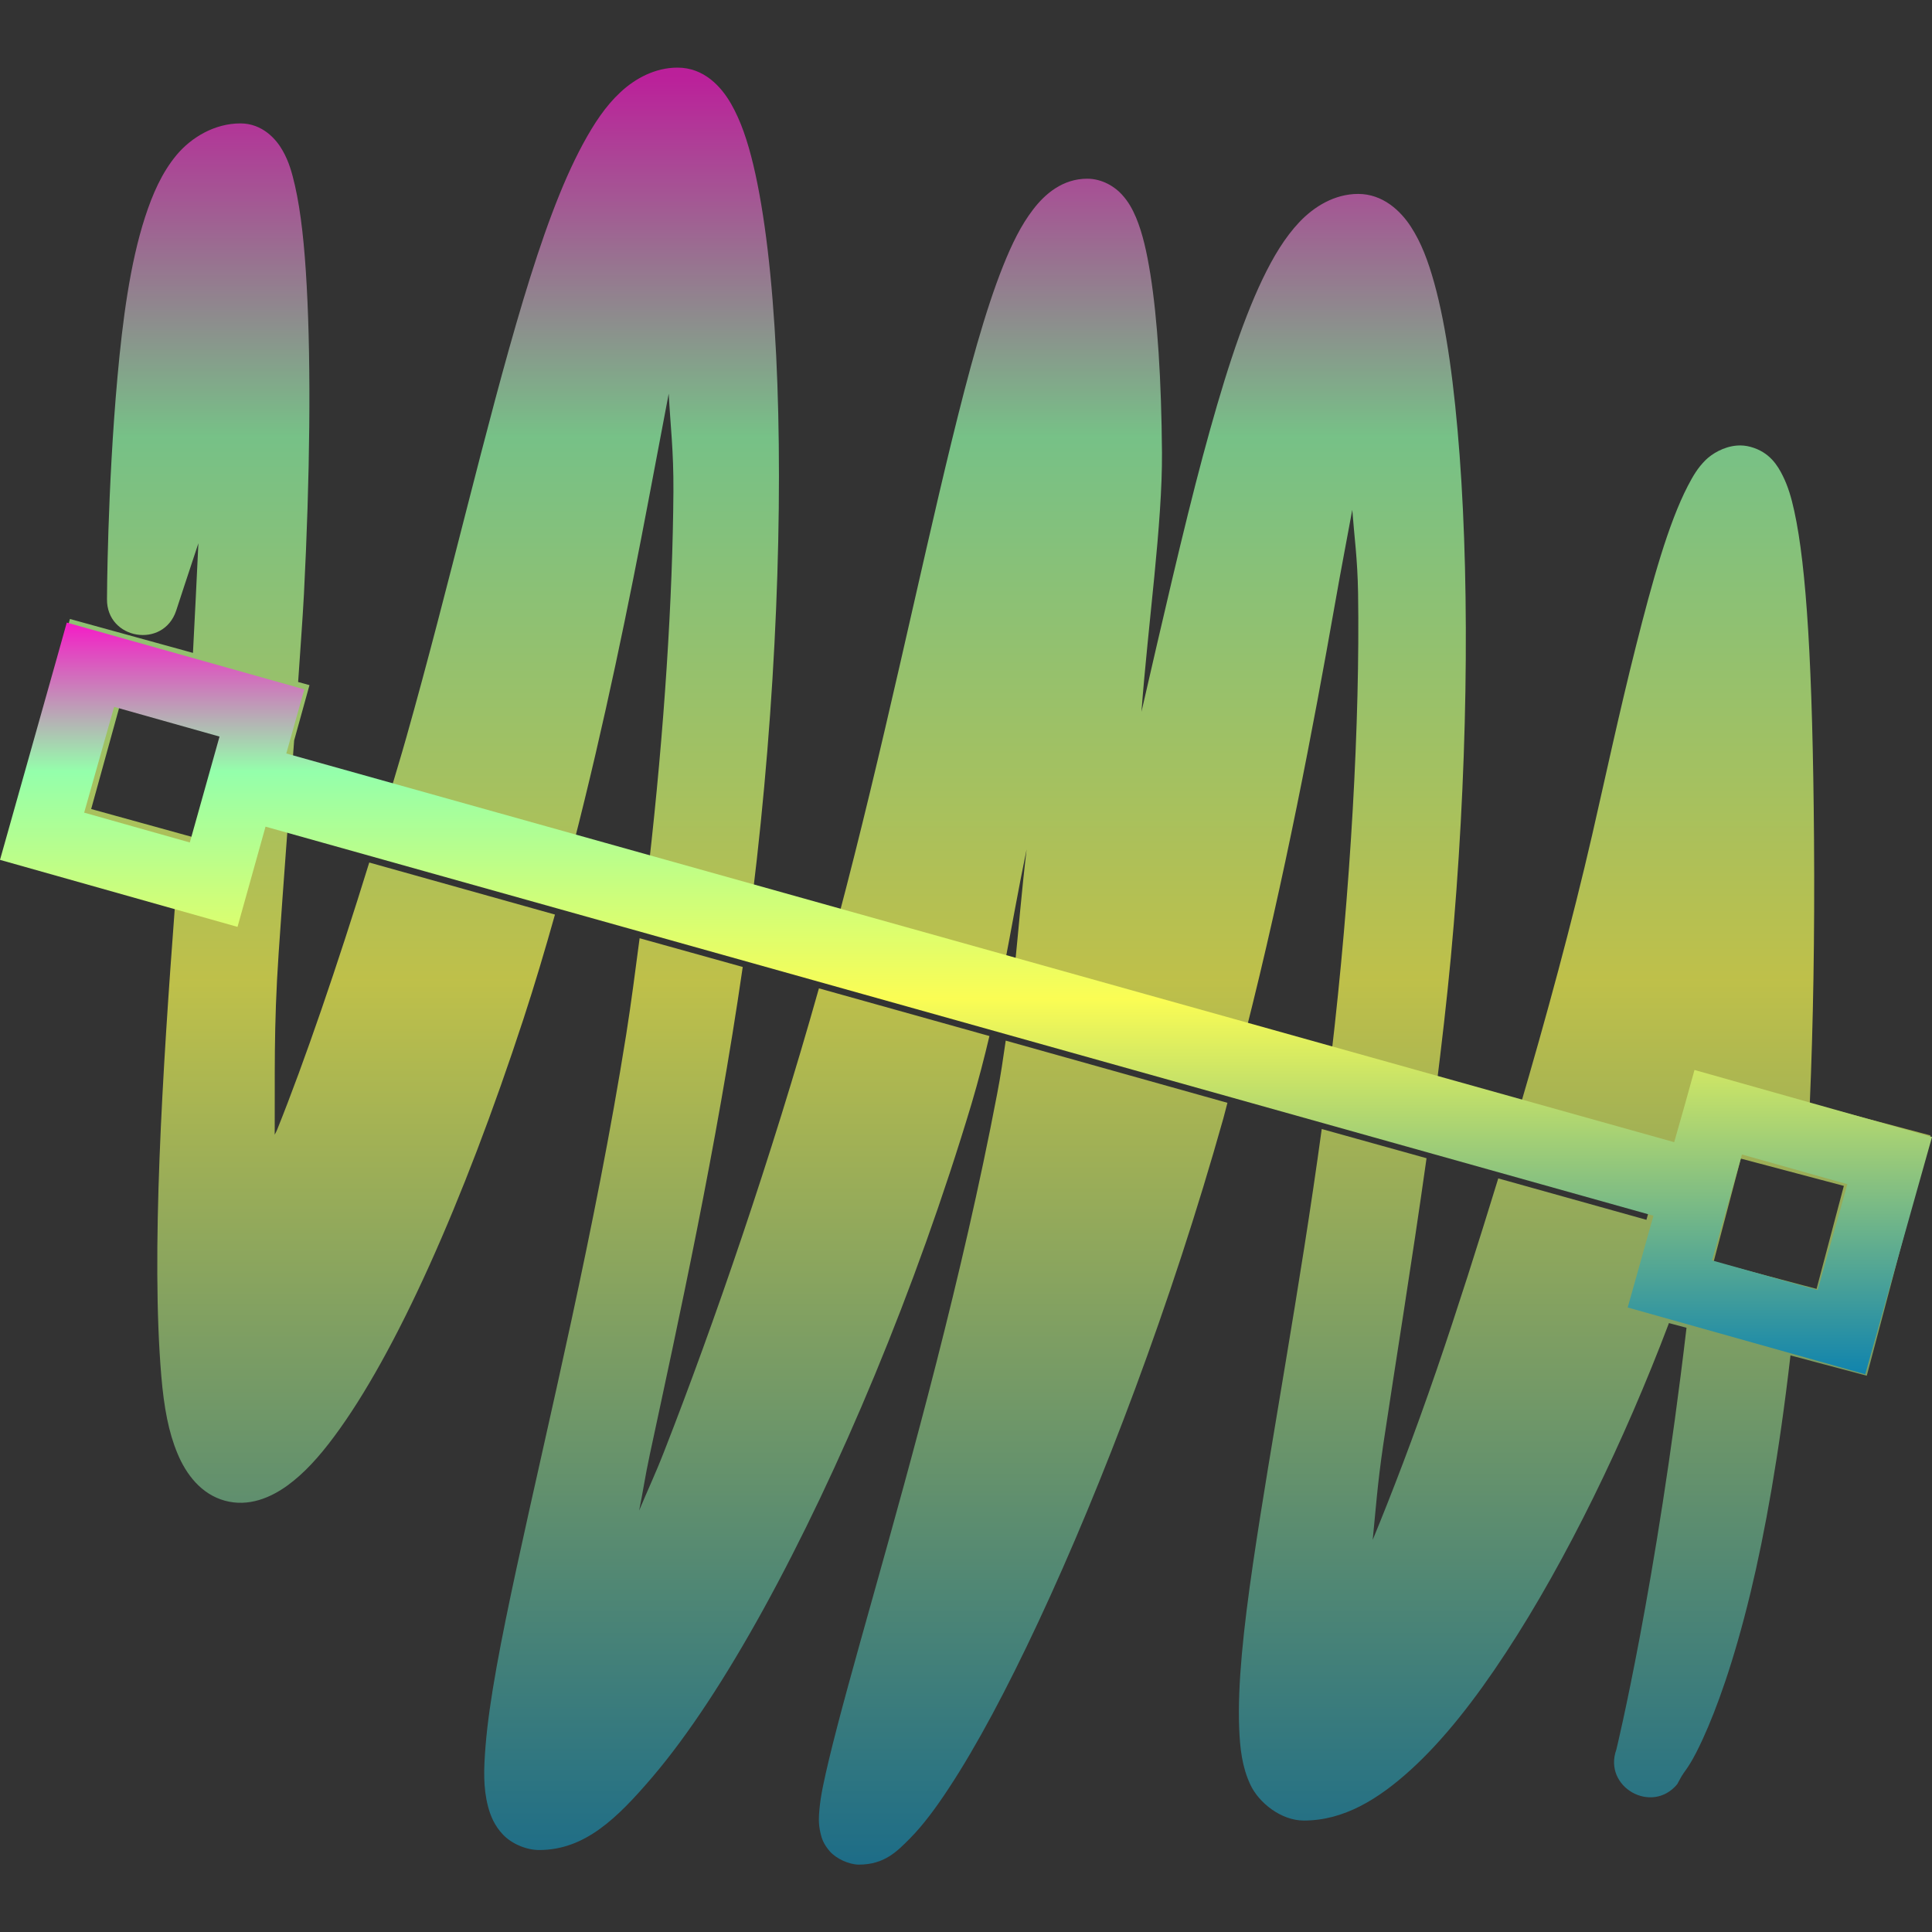 <?xml version="1.0" encoding="UTF-8" standalone="no"?>
<svg
   viewBox="0 0 16 16"
   height="16"
   width="16"
   id="svg1"
   version="1.1"
   xmlns:xlink="http://www.w3.org/1999/xlink"
   xmlns="http://www.w3.org/2000/svg"
   xmlns:svg="http://www.w3.org/2000/svg"
   xmlns:rdf="http://www.w3.org/1999/02/22-rdf-syntax-ns#"
   xmlns:cc="http://creativecommons.org/ns#"
   xmlns:dc="http://purl.org/dc/elements/1.1/">
 <rect x="0" y="0" width="16" height="16" fill="#333333" stroke="none"/>
 <defs>
   <style id="current-color-scheme" type="text/css">
   .ColorScheme-Text { color: #0abdc6; } .ColorScheme-Highlight { color:#5294e2; }
  </style>
  <linearGradient id="arrongin" x1="0%" x2="0%" y1="0%" y2="100%">
   <stop offset="0%" style="stop-color:#dd9b44; stop-opacity:1"/>
   <stop offset="100%" style="stop-color:#ad6c16; stop-opacity:1"/>
  </linearGradient>
  <linearGradient id="aurora" x1="0%" x2="0%" y1="0%" y2="100%">
   <stop offset="0%" style="stop-color:#09D4DF; stop-opacity:1"/>
   <stop offset="100%" style="stop-color:#9269F4; stop-opacity:1"/>
  </linearGradient>
  <linearGradient id="cyberneon" x1="0%" x2="0%" y1="0%" y2="100%">
    <stop offset="0" style="stop-color:#0abdc6; stop-opacity:1"/>
    <stop offset="1" style="stop-color:#ea00d9; stop-opacity:1"/>
  </linearGradient>
  <linearGradient id="fitdance" x1="0%" x2="0%" y1="0%" y2="100%">
   <stop offset="0%" style="stop-color:#1AD6AB; stop-opacity:1"/>
   <stop offset="100%" style="stop-color:#329DB6; stop-opacity:1"/>
  </linearGradient>
  <linearGradient id="oomox" x1="0%" x2="0%" y1="0%" y2="100%">
   <stop offset="0%" style="stop-color:#0abdc6; stop-opacity:1"/>
   <stop offset="100%" style="stop-color:#b800ff; stop-opacity:1"/>
  </linearGradient>
  <linearGradient id="rainblue" x1="0%" x2="0%" y1="0%" y2="100%">
   <stop offset="0%" style="stop-color:#00F260; stop-opacity:1"/>
   <stop offset="100%" style="stop-color:#0575E6; stop-opacity:1"/>
  </linearGradient>
  <linearGradient id="sunrise" x1="0%" x2="0%" y1="0%" y2="100%">
   <stop offset="0%" style="stop-color: #FF8501; stop-opacity:1"/>
   <stop offset="100%" style="stop-color: #FFCB01; stop-opacity:1"/>
  </linearGradient>
  <linearGradient id="telinkrin" x1="0%" x2="0%" y1="0%" y2="100%">
   <stop offset="0%" style="stop-color: #b2ced6; stop-opacity:1"/>
   <stop offset="100%" style="stop-color: #6da5b7; stop-opacity:1"/>
  </linearGradient>
  <linearGradient id="60spsycho" x1="0%" x2="0%" y1="0%" y2="100%">
   <stop offset="0%" style="stop-color: #df5940; stop-opacity:1"/>
   <stop offset="25%" style="stop-color: #d8d15f; stop-opacity:1"/>
   <stop offset="50%" style="stop-color: #e9882a; stop-opacity:1"/>
   <stop offset="100%" style="stop-color: #279362; stop-opacity:1"/>
  </linearGradient>
  <linearGradient id="90ssummer" x1="0%" x2="0%" y1="0%" y2="100%">
   <stop offset="0%" style="stop-color: #f618c7; stop-opacity:1"/>
   <stop offset="20%" style="stop-color: #94ffab; stop-opacity:1"/>
   <stop offset="50%" style="stop-color: #fbfd54; stop-opacity:1"/>
   <stop offset="100%" style="stop-color: #0f83ae; stop-opacity:1"/>
  </linearGradient>
 </defs>
  <path
     d="M 5.611,0.56 C 5.426,0.56 5.261,0.649 5.138,0.764 5.015,0.878 4.919,1.024 4.828,1.192 4.646,1.528 4.489,1.968 4.333,2.485 4.022,3.518 3.721,4.849 3.365,6.107 3.32,6.267 3.272,6.422 3.226,6.579 L 4.746,7.005 C 5.007,5.989 5.212,4.981 5.371,4.141 5.439,3.78 5.484,3.545 5.538,3.26 5.552,3.526 5.579,3.73 5.577,4.069 5.571,4.948 5.502,6.041 5.372,7.18 L 6.232,7.421 C 6.43,5.809 6.489,4.189 6.428,2.945 6.396,2.305 6.334,1.768 6.239,1.367 6.191,1.167 6.135,1 6.054,0.859 5.973,0.718 5.831,0.56 5.611,0.56 Z M 1.991,1.022 c -0.214,0 -0.407,0.116 -0.529,0.262 C 1.34,1.431 1.264,1.606 1.201,1.799 1.076,2.185 1.015,2.657 0.973,3.121 c -0.084,0.928 -0.087,1.841 -0.087,1.841 -0.003,0.335 0.467,0.414 0.573,0.095 0,0 0.12,-0.367 0.184,-0.558 -0.015,0.305 -0.028,0.596 -0.045,0.908 L 0.579,5.126 0.501,5.41 0.031,7.11 1.449,7.502 C 1.345,8.886 1.25,10.384 1.336,11.397 c 0.022,0.261 0.061,0.466 0.133,0.638 0.071,0.173 0.196,0.339 0.393,0.393 0.197,0.054 0.379,-0.025 0.519,-0.126 C 2.519,12.201 2.642,12.066 2.768,11.896 3.274,11.216 3.835,9.965 4.335,8.439 4.428,8.155 4.514,7.865 4.596,7.574 L 3.058,7.143 C 2.791,8.006 2.522,8.791 2.295,9.356 c -0.008,0.02 -0.011,0.022 -0.02,0.041 0.003,-0.474 -0.01,-0.881 0.033,-1.509 0.039,-0.576 0.085,-1.173 0.128,-1.756 L 2.563,5.674 2.469,5.648 C 2.485,5.405 2.505,5.146 2.517,4.923 2.567,3.946 2.577,3.041 2.54,2.368 2.522,2.031 2.492,1.754 2.443,1.538 2.418,1.43 2.393,1.338 2.34,1.246 2.288,1.153 2.173,1.022 1.991,1.022 Z M 9.004,1.48 C 8.8,1.48 8.653,1.607 8.555,1.736 8.456,1.865 8.381,2.018 8.307,2.203 8.159,2.573 8.024,3.07 7.88,3.659 7.61,4.765 7.315,6.195 6.938,7.618 l 1.378,0.386 C 8.378,7.685 8.432,7.37 8.502,7.034 8.461,7.379 8.435,7.701 8.402,8.027 l 1.91,0.535 c 0.329,-1.295 0.567,-2.56 0.741,-3.546 0.058,-0.331 0.099,-0.536 0.146,-0.794 0.017,0.229 0.043,0.399 0.048,0.688 0.016,1.057 -0.06,2.459 -0.224,3.851 l 0.872,0.244 C 11.939,8.651 11.981,8.292 12.015,7.931 12.154,6.436 12.174,4.926 12.088,3.772 12.045,3.196 11.979,2.709 11.878,2.344 11.827,2.161 11.77,2.009 11.684,1.877 11.599,1.746 11.452,1.606 11.248,1.606 11.052,1.606 10.883,1.711 10.762,1.838 10.641,1.966 10.546,2.124 10.456,2.311 10.276,2.687 10.12,3.187 9.961,3.779 9.803,4.368 9.619,5.173 9.453,5.895 9.508,5.163 9.627,4.34 9.623,3.746 9.618,3.147 9.586,2.644 9.527,2.272 9.497,2.086 9.463,1.933 9.408,1.801 9.38,1.736 9.348,1.673 9.29,1.61 9.233,1.547 9.128,1.48 9.004,1.48 Z M 14.384,3.69 c -0.111,0.009 -0.207,0.069 -0.258,0.119 -0.069,0.068 -0.107,0.137 -0.148,0.215 -0.161,0.31 -0.294,0.79 -0.43,1.328 -0.136,0.538 -0.261,1.121 -0.362,1.561 -0.166,0.721 -0.379,1.508 -0.607,2.283 L 13.794,9.536 13.635,10.102 12.408,9.759 c -0.169,0.55 -0.34,1.089 -0.506,1.573 -0.198,0.576 -0.376,1.037 -0.534,1.421 0.025,-0.246 0.038,-0.452 0.087,-0.786 0.1,-0.669 0.235,-1.494 0.359,-2.375 L 10.946,9.35 c -0.18,1.32 -0.423,2.604 -0.569,3.598 -0.08,0.546 -0.128,1.003 -0.115,1.357 0.007,0.177 0.024,0.327 0.093,0.475 0.069,0.148 0.253,0.297 0.443,0.297 0.331,5.6e-5 0.618,-0.177 0.888,-0.423 0.27,-0.246 0.53,-0.578 0.783,-0.964 0.507,-0.772 0.986,-1.766 1.35,-2.726 0.001,-0.003 0.001,-0.005 0.002,-0.007 l 0.146,0.039 c -0.252,2.144 -0.581,3.493 -0.581,3.493 -0.112,0.31 0.294,0.541 0.504,0.287 0,0 0.037,-0.069 0.045,-0.08 h 0.002 c 0,0 0.002,-0.006 0.002,-0.006 0.032,-0.046 0.076,-0.099 0.163,-0.289 0.113,-0.247 0.255,-0.632 0.395,-1.211 0.12,-0.497 0.237,-1.148 0.331,-1.965 l 0.632,0.168 0.527,-1.99 -0.999,-0.265 c 0.028,-0.655 0.041,-1.379 0.035,-2.186 -0.011,-1.436 -0.063,-2.259 -0.163,-2.717 -0.025,-0.115 -0.052,-0.206 -0.095,-0.293 -0.043,-0.087 -0.11,-0.198 -0.267,-0.241 -0.039,-0.011 -0.078,-0.014 -0.115,-0.011 z M 0.99,5.85 1.84,6.085 1.605,6.935 0.755,6.7 Z M 5.297,7.77 C 5.262,8.035 5.228,8.301 5.186,8.567 4.929,10.182 4.539,11.778 4.279,12.981 c -0.13,0.602 -0.228,1.103 -0.258,1.48 -0.015,0.189 -0.02,0.342 0.02,0.497 0.02,0.077 0.053,0.161 0.126,0.237 0.073,0.076 0.194,0.126 0.297,0.126 0.379,1.66e-4 0.646,-0.261 0.942,-0.608 C 5.701,14.366 6.011,13.892 6.324,13.324 6.949,12.188 7.583,10.682 8.045,9.144 8.103,8.948 8.151,8.762 8.194,8.58 L 6.782,8.185 C 6.384,9.598 5.909,10.974 5.503,12.013 c -0.081,0.208 -0.136,0.319 -0.21,0.497 0.035,-0.172 0.047,-0.271 0.089,-0.467 0.234,-1.092 0.552,-2.535 0.769,-4.035 z m 3.032,0.848 c -0.021,0.145 -0.042,0.292 -0.072,0.446 -0.289,1.515 -0.707,3.016 -1.022,4.139 -0.158,0.562 -0.288,1.027 -0.369,1.365 -0.04,0.169 -0.07,0.301 -0.08,0.419 -0.005,0.059 -0.01,0.112 0.009,0.194 0.009,0.041 0.025,0.092 0.078,0.152 0.053,0.06 0.157,0.108 0.239,0.109 0.213,1.12e-4 0.318,-0.11 0.426,-0.219 0.107,-0.109 0.211,-0.248 0.323,-0.419 0.225,-0.342 0.476,-0.811 0.74,-1.376 0.528,-1.129 1.099,-2.632 1.53,-4.165 0.012,-0.043 0.022,-0.086 0.034,-0.13 z m 6.088,0.977 0.853,0.226 -0.226,0.853 -0.852,-0.226 z"
     style="opacity:0.7;stroke-width:1.26;fill:url(#90ssummer)"
     id="path9609"
     class="ColorScheme-Text"/>
  <path
     id="path4645"
     style="opacity:1;stroke-width:1.087;fill:url(#90ssummer);fill-opacity:1"
     class="ColorScheme-Text"
     d="M 0.553 5.156 L 0.477 5.428 L 0 7.121 L 1.967 7.676 L 2.199 6.846 C 6.164 7.957 13.392 9.984 13.693 10.068 L 13.48 10.828 L 15.447 11.381 L 16 9.416 L 14.033 8.861 L 13.957 9.135 L 13.865 9.459 C 13.569 9.376 6.337 7.352 2.371 6.24 L 2.52 5.709 L 0.553 5.156 z M 0.945 5.854 L 1.818 6.1 L 1.572 6.977 L 0.697 6.73 L 0.945 5.854 z M 14.426 9.561 L 15.299 9.807 L 15.053 10.684 L 14.178 10.438 L 14.426 9.561 z " />
</svg>
